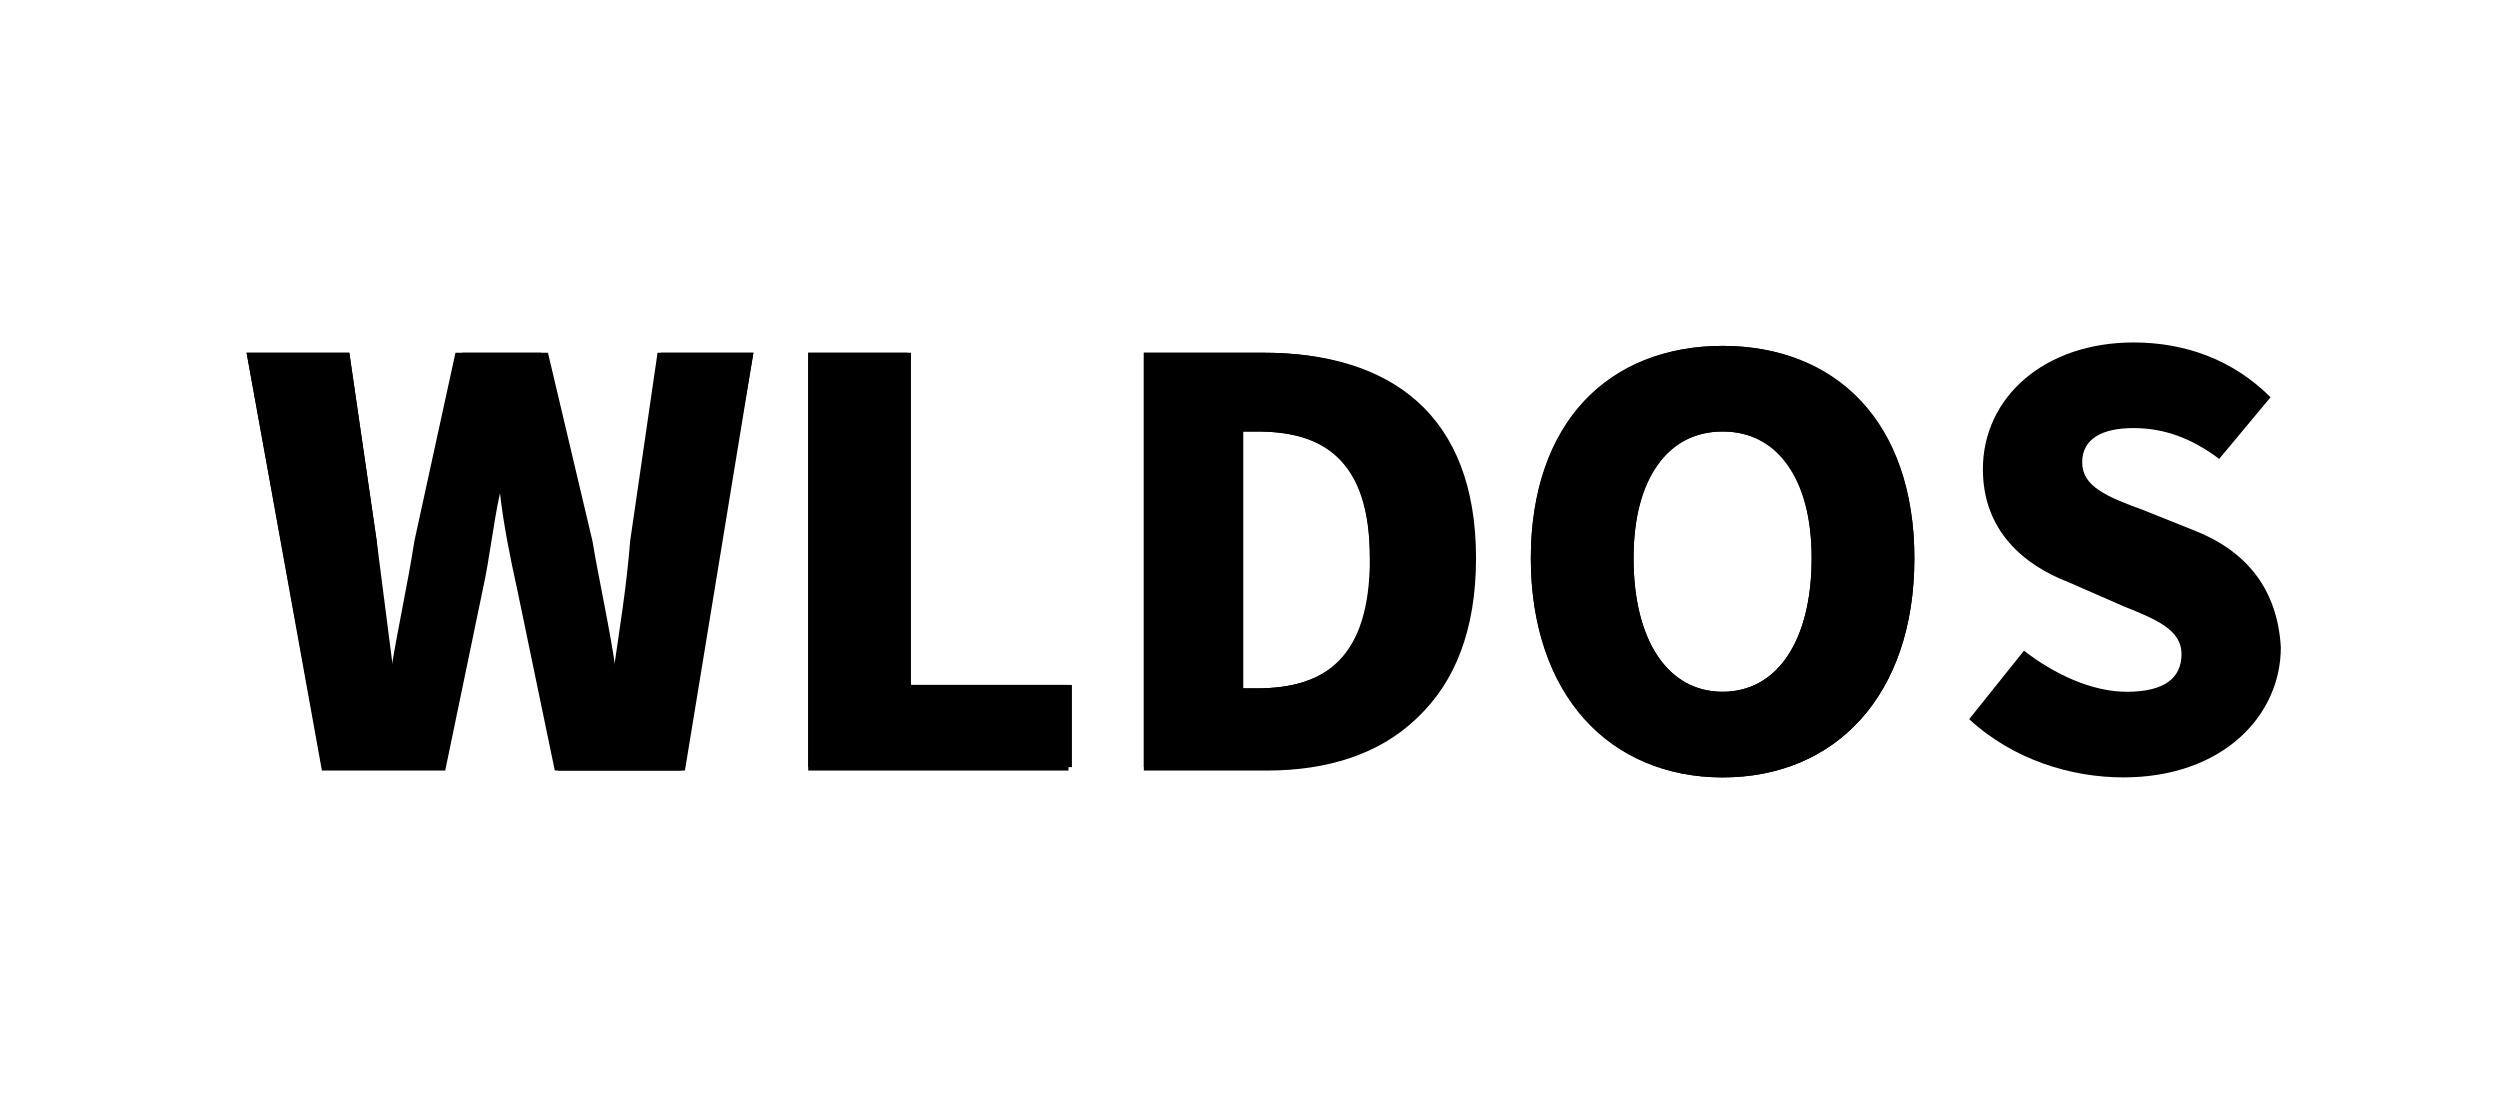 <?xml version="1.0" encoding="utf-8"?>
<!--
  - Copyright (c) 2020 - 2023 wldos.com. All rights reserved.
  - Licensed under the AGPL or a commercial license.
  - For AGPL see License in the project root for license information.
  - For commercial licenses see term.md or https://www.wldos.com
  -
  -->

<!-- Generator: Adobe Illustrator 22.0.0, SVG Export Plug-In . SVG Version: 6.00 Build 0)  -->
<svg version="1.1" id="图层_1" xmlns="http://www.w3.org/2000/svg" xmlns:xlink="http://www.w3.org/1999/xlink" x="0px" y="0px"
	 viewBox="0 0 73 32" style="enable-background:new 0 0 73 32;" xml:space="preserve">
<path d="M7.2,10.3h3l0.8,5.5l0.5,3.9h0.1c0.2-1.3,0.5-2.6,0.7-3.9l1.2-5.5h2.5l1.3,5.5c0.2,1.2,0.5,2.5,0.7,3.9H18
	c0.1-1.3,0.3-2.6,0.5-3.9l0.8-5.5H22l-2.1,12.2h-3.7l-1.1-5.3c-0.2-0.9-0.4-1.9-0.5-2.8h-0.1c-0.1,0.9-0.3,1.9-0.5,2.8L13,22.4H9.4
	L7.2,10.3z"/>
<path d="M23.6,10.3h2.9V20h4.7v2.5h-7.6V10.3z"/>
<path d="M33.4,10.3h3.5c3.7,0,6.2,1.8,6.2,6s-2.5,6.1-6,6.1h-3.7V10.3z M36.7,20.1c2,0,3.3-0.9,3.3-3.8s-1.4-3.7-3.3-3.7h-0.4v7.5
	H36.7z"/>
<path d="M44.7,16.3c0-4,2.3-6.2,5.6-6.2s5.6,2.3,5.6,6.2c0,4-2.3,6.4-5.6,6.4S44.7,20.3,44.7,16.3z M52.9,16.3c0-2.4-1-3.7-2.6-3.7
	c-1.6,0-2.6,1.4-2.6,3.7c0,2.4,1,3.9,2.6,3.9C51.9,20.2,52.9,18.7,52.9,16.3z"/>
<g>
	<g>
		<path d="M18.4,15.8c-0.1,1.3-0.3,2.5-0.5,3.9h-0.1c-0.2-1.3-0.5-2.6-0.7-3.9l-1.3-5.5h-2.5l-1.2,5.5c-0.2,1.3-0.5,2.6-0.7,3.9
			h-0.1L11,15.8l-0.8-5.5h-3l2.2,12.2H13l1.1-5.3c0.2-0.9,0.3-1.9,0.5-2.8h0.1c0.1,0.9,0.3,1.9,0.5,2.8l1.1,5.3h3.7L22,10.3h-2.8
			L18.4,15.8z"/>
		<polygon points="26.6,10.3 23.6,10.3 23.6,22.4 31.3,22.4 31.3,20 26.6,20 		"/>
		<path d="M36.9,10.3h-3.5v12.2H37c3.5,0,6-1.9,6-6.1S40.6,10.3,36.9,10.3z M36.7,20.1h-0.4v-7.5h0.4c2,0,3.3,0.8,3.3,3.7
			C40.1,19.2,38.7,20.1,36.7,20.1z"/>
		<path d="M50.3,10.1c-3.3,0-5.6,2.3-5.6,6.2s2.3,6.4,5.6,6.4s5.6-2.4,5.6-6.4C55.9,12.3,53.6,10.1,50.3,10.1z M50.3,20.2
			c-1.6,0-2.6-1.5-2.6-3.9c0-2.4,1-3.7,2.6-3.7c1.6,0,2.6,1.4,2.6,3.7C52.9,18.7,51.9,20.2,50.3,20.2z"/>
		<path d="M64.1,15.5l-1.5-0.6c-1.1-0.4-1.8-0.7-1.8-1.4c0-0.7,0.6-1,1.5-1c0.9,0,1.7,0.3,2.5,0.9l1.5-1.8c-1.1-1.1-2.5-1.6-4-1.6
			c-2.6,0-4.4,1.6-4.4,3.7c0,1.8,1.2,2.8,2.5,3.3l1.6,0.7c1,0.4,1.7,0.7,1.7,1.4c0,0.7-0.5,1.1-1.6,1.1c-1,0-2.1-0.5-3-1.2l-1.6,2
			c1.3,1.2,3,1.7,4.5,1.7c2.9,0,4.6-1.8,4.6-3.8C66.5,17.2,65.6,16.1,64.1,15.5z"/>
	</g>
</g>
</svg>
